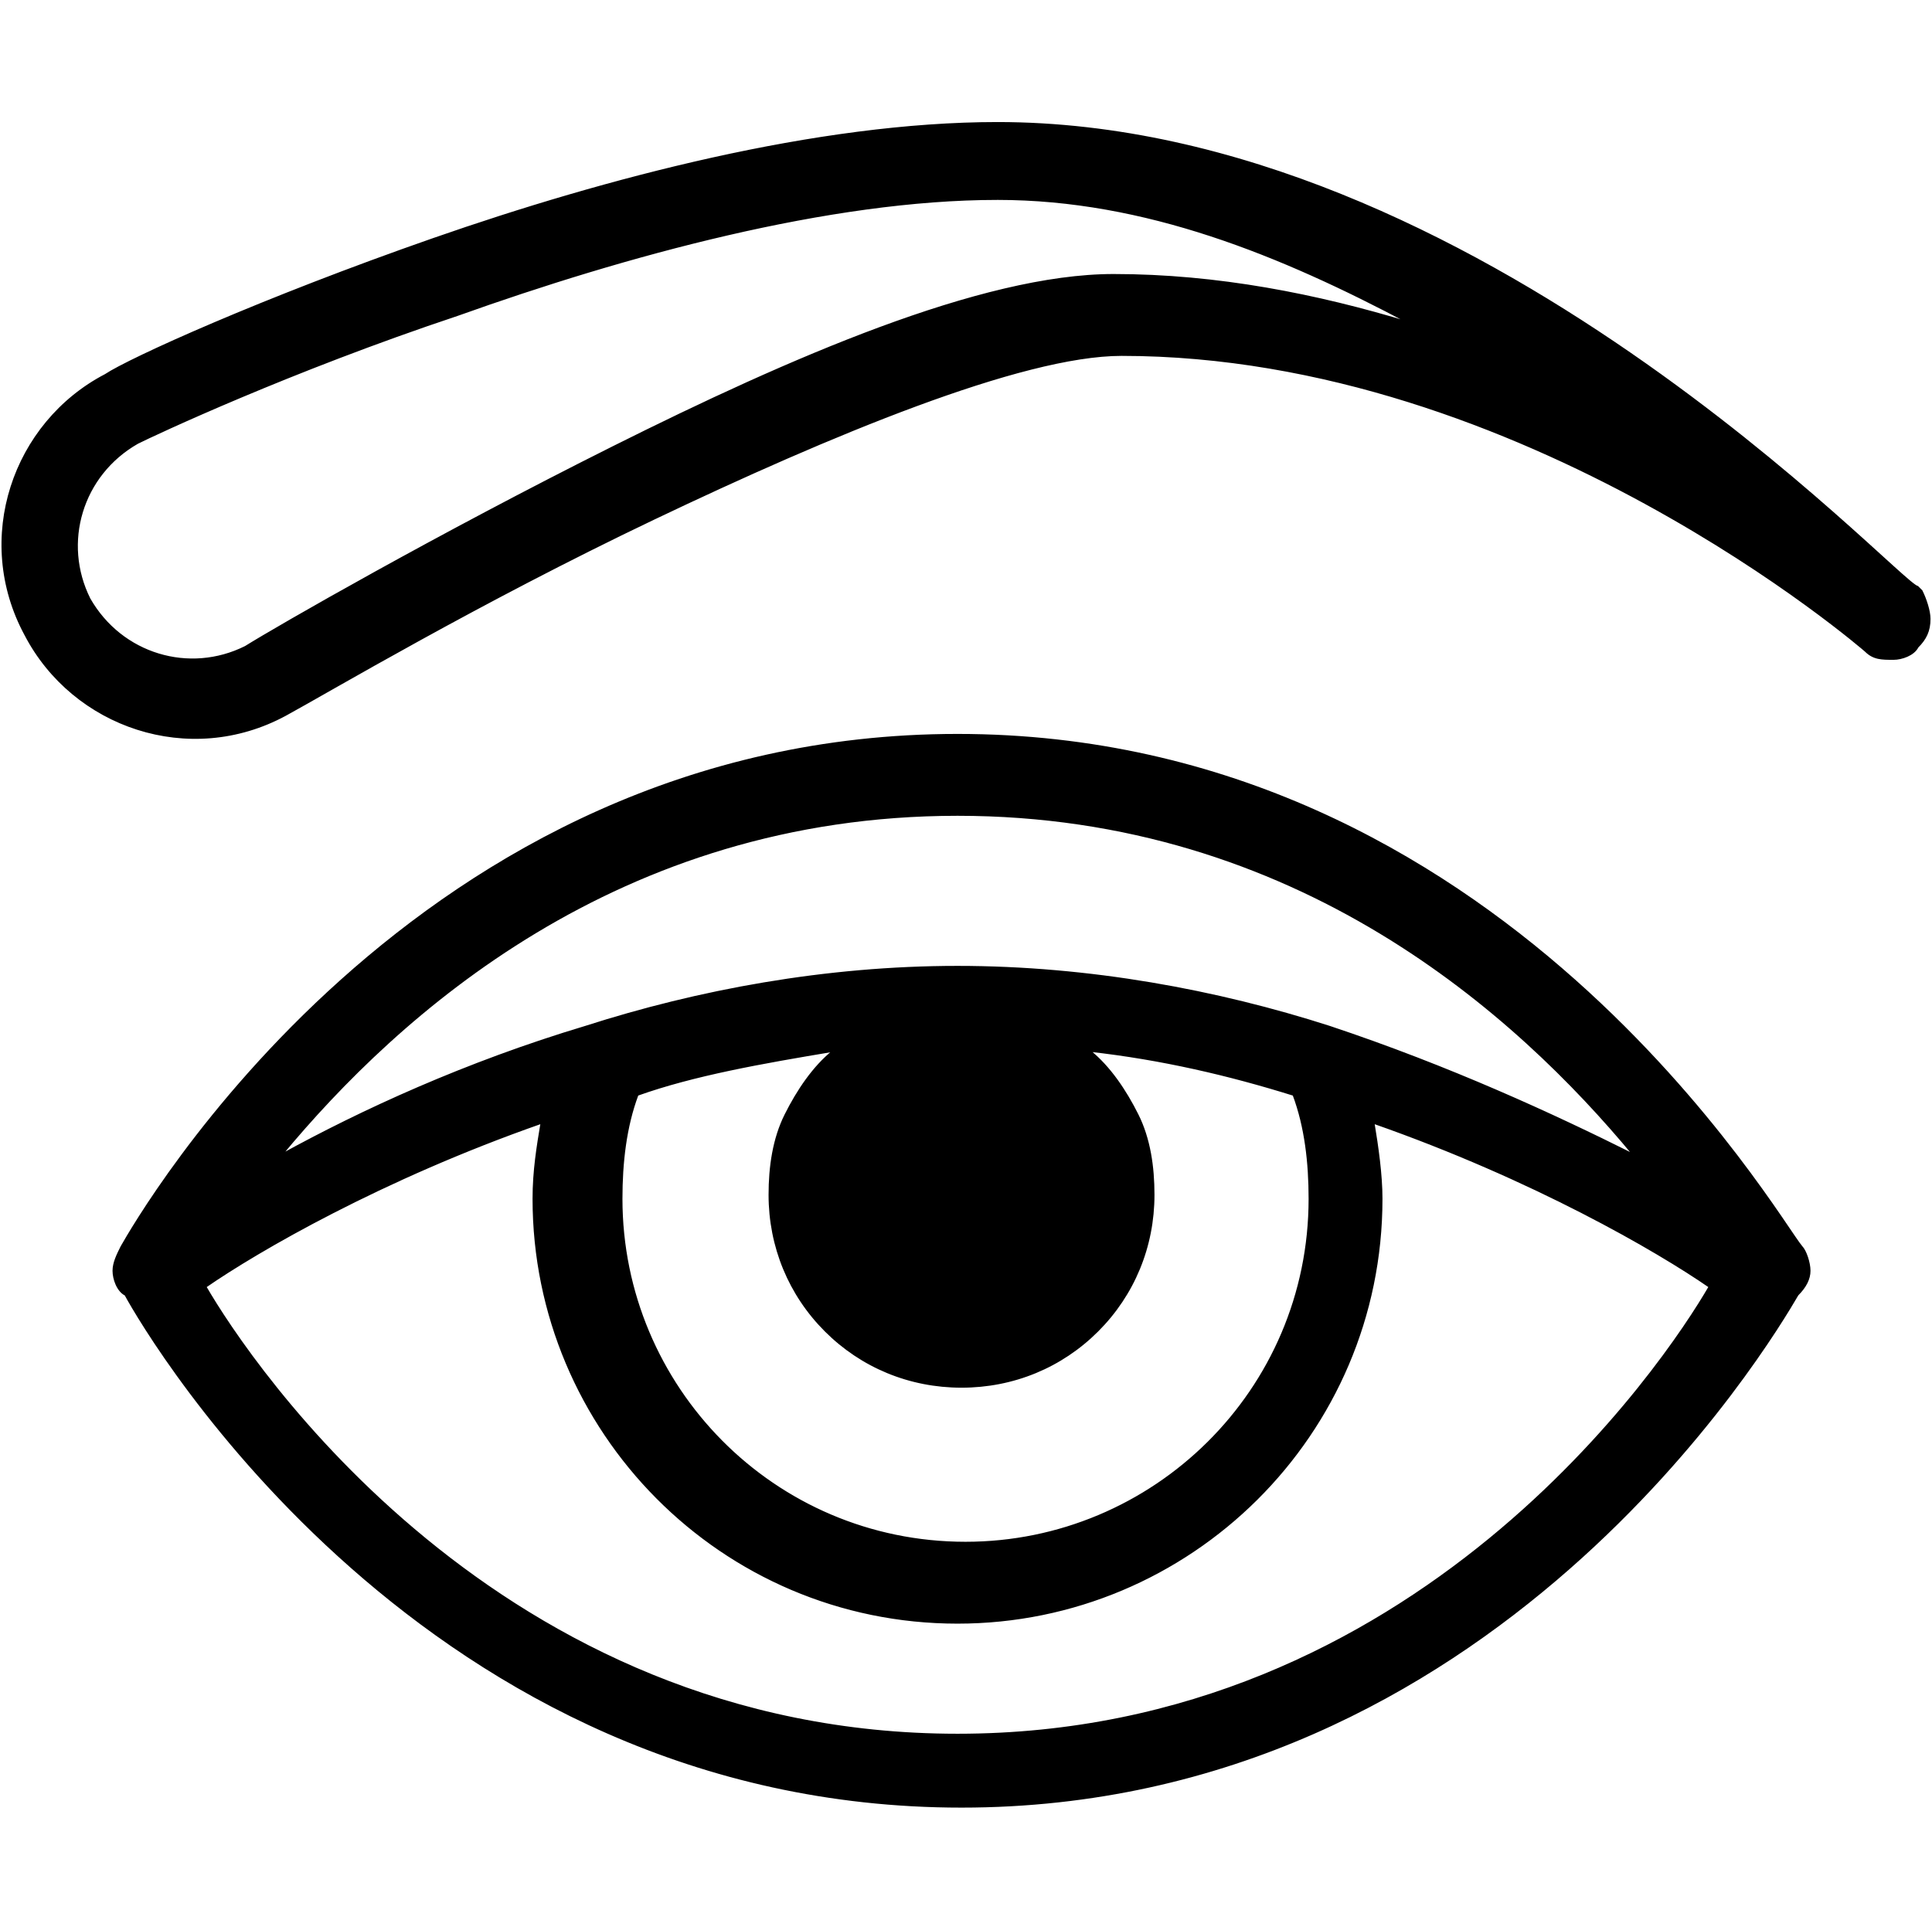 <svg width="1025" height="1024" xmlns="http://www.w3.org/2000/svg" xml:space="preserve" version="1.1">

 <g>
  <title>Layer 1</title>
  <path stroke="null" id="svg_1" d="m529.224,65.265c-95.502,0 -207.981,29.712 -299.238,61.545c-91.257,31.834 -161.291,63.668 -174.025,72.157c-48.812,25.467 -70.034,87.013 -42.445,137.947c25.467,48.812 87.013,70.034 137.947,42.445c23.345,-12.734 101.868,-59.423 195.248,-103.991s195.248,-87.013 248.304,-87.013c214.348,0 394.74,157.047 394.74,157.047c4.245,4.245 8.489,4.245 14.856,4.245c4.245,0 10.611,-2.122 12.734,-6.367c4.245,-4.245 6.367,-8.489 6.367,-14.856c0,-4.245 -2.122,-10.611 -4.245,-14.856c0,0 -2.122,-2.122 -2.122,-2.122c-10.611,-2.122 -233.448,-246.182 -488.119,-246.182zm0,40.323c78.523,0 150.68,29.712 218.592,65.79c-48.812,-14.856 -101.868,-25.467 -157.047,-25.467c-70.034,0 -171.903,44.567 -265.282,91.257c-93.379,46.69 -178.27,95.502 -195.248,106.113c-29.712,14.856 -65.79,4.245 -82.768,-25.467c-14.856,-29.712 -4.245,-65.79 25.467,-82.768c8.489,-4.245 80.646,-38.201 169.78,-67.912c89.135,-31.834 197.37,-61.545 286.505,-61.545zm-21.223,284.382c-288.627,0 -435.062,256.793 -443.552,271.649c0,0 0,0 0,0c-2.122,4.245 -4.245,8.489 -4.245,12.734c0,4.245 2.122,10.611 6.367,12.734c12.734,23.345 159.169,271.649 443.552,271.649c282.26,0 428.696,-246.182 443.552,-271.649c4.245,-4.245 6.367,-8.489 6.367,-12.734c0,-4.245 -2.122,-10.611 -4.245,-12.734c0,0 0,0 0,0c-12.734,-14.856 -159.169,-271.649 -447.796,-271.649zm0,42.445c180.392,0 297.116,106.113 358.661,180.392c-42.445,-21.223 -97.624,-46.69 -161.291,-67.912c-59.423,-19.1 -127.335,-31.834 -197.37,-31.834c-70.034,0 -137.947,12.734 -197.37,31.834c-63.668,19.1 -118.846,44.567 -161.291,67.912c61.545,-74.279 178.27,-180.392 358.661,-180.392zm-65.79,125.213c-10.611,8.489 -19.1,21.223 -25.467,33.956c-6.367,12.734 -8.489,27.589 -8.489,42.445c0,27.589 10.611,53.056 29.712,72.157c19.1,19.1 44.567,29.712 72.157,29.712c27.589,0 53.056,-10.611 72.157,-29.712c19.1,-19.1 29.712,-44.567 29.712,-72.157c0,-14.856 -2.122,-29.712 -8.489,-42.445c-6.367,-12.734 -14.856,-25.467 -25.467,-33.956c38.201,4.245 74.279,12.734 108.235,23.345c6.367,16.978 8.489,36.078 8.489,55.179c0,101.868 -82.768,182.514 -182.514,182.514c-101.868,0 -182.514,-82.768 -182.514,-182.514c0,-19.1 2.122,-38.201 8.489,-55.179c29.712,-10.611 65.79,-16.978 103.991,-23.345zm-154.925,38.201c-2.122,12.734 -4.245,25.467 -4.245,40.323c0,123.091 99.746,224.959 224.959,224.959c123.091,0 224.959,-99.746 224.959,-224.959c0,-12.734 -2.122,-27.589 -4.245,-40.323c84.89,29.712 150.68,67.912 178.27,87.013c-23.345,40.323 -154.925,237.693 -398.984,237.693s-375.639,-197.37 -398.984,-237.693c27.589,-19.1 93.379,-57.301 178.27,-87.013z"/>
 </g>
</svg>